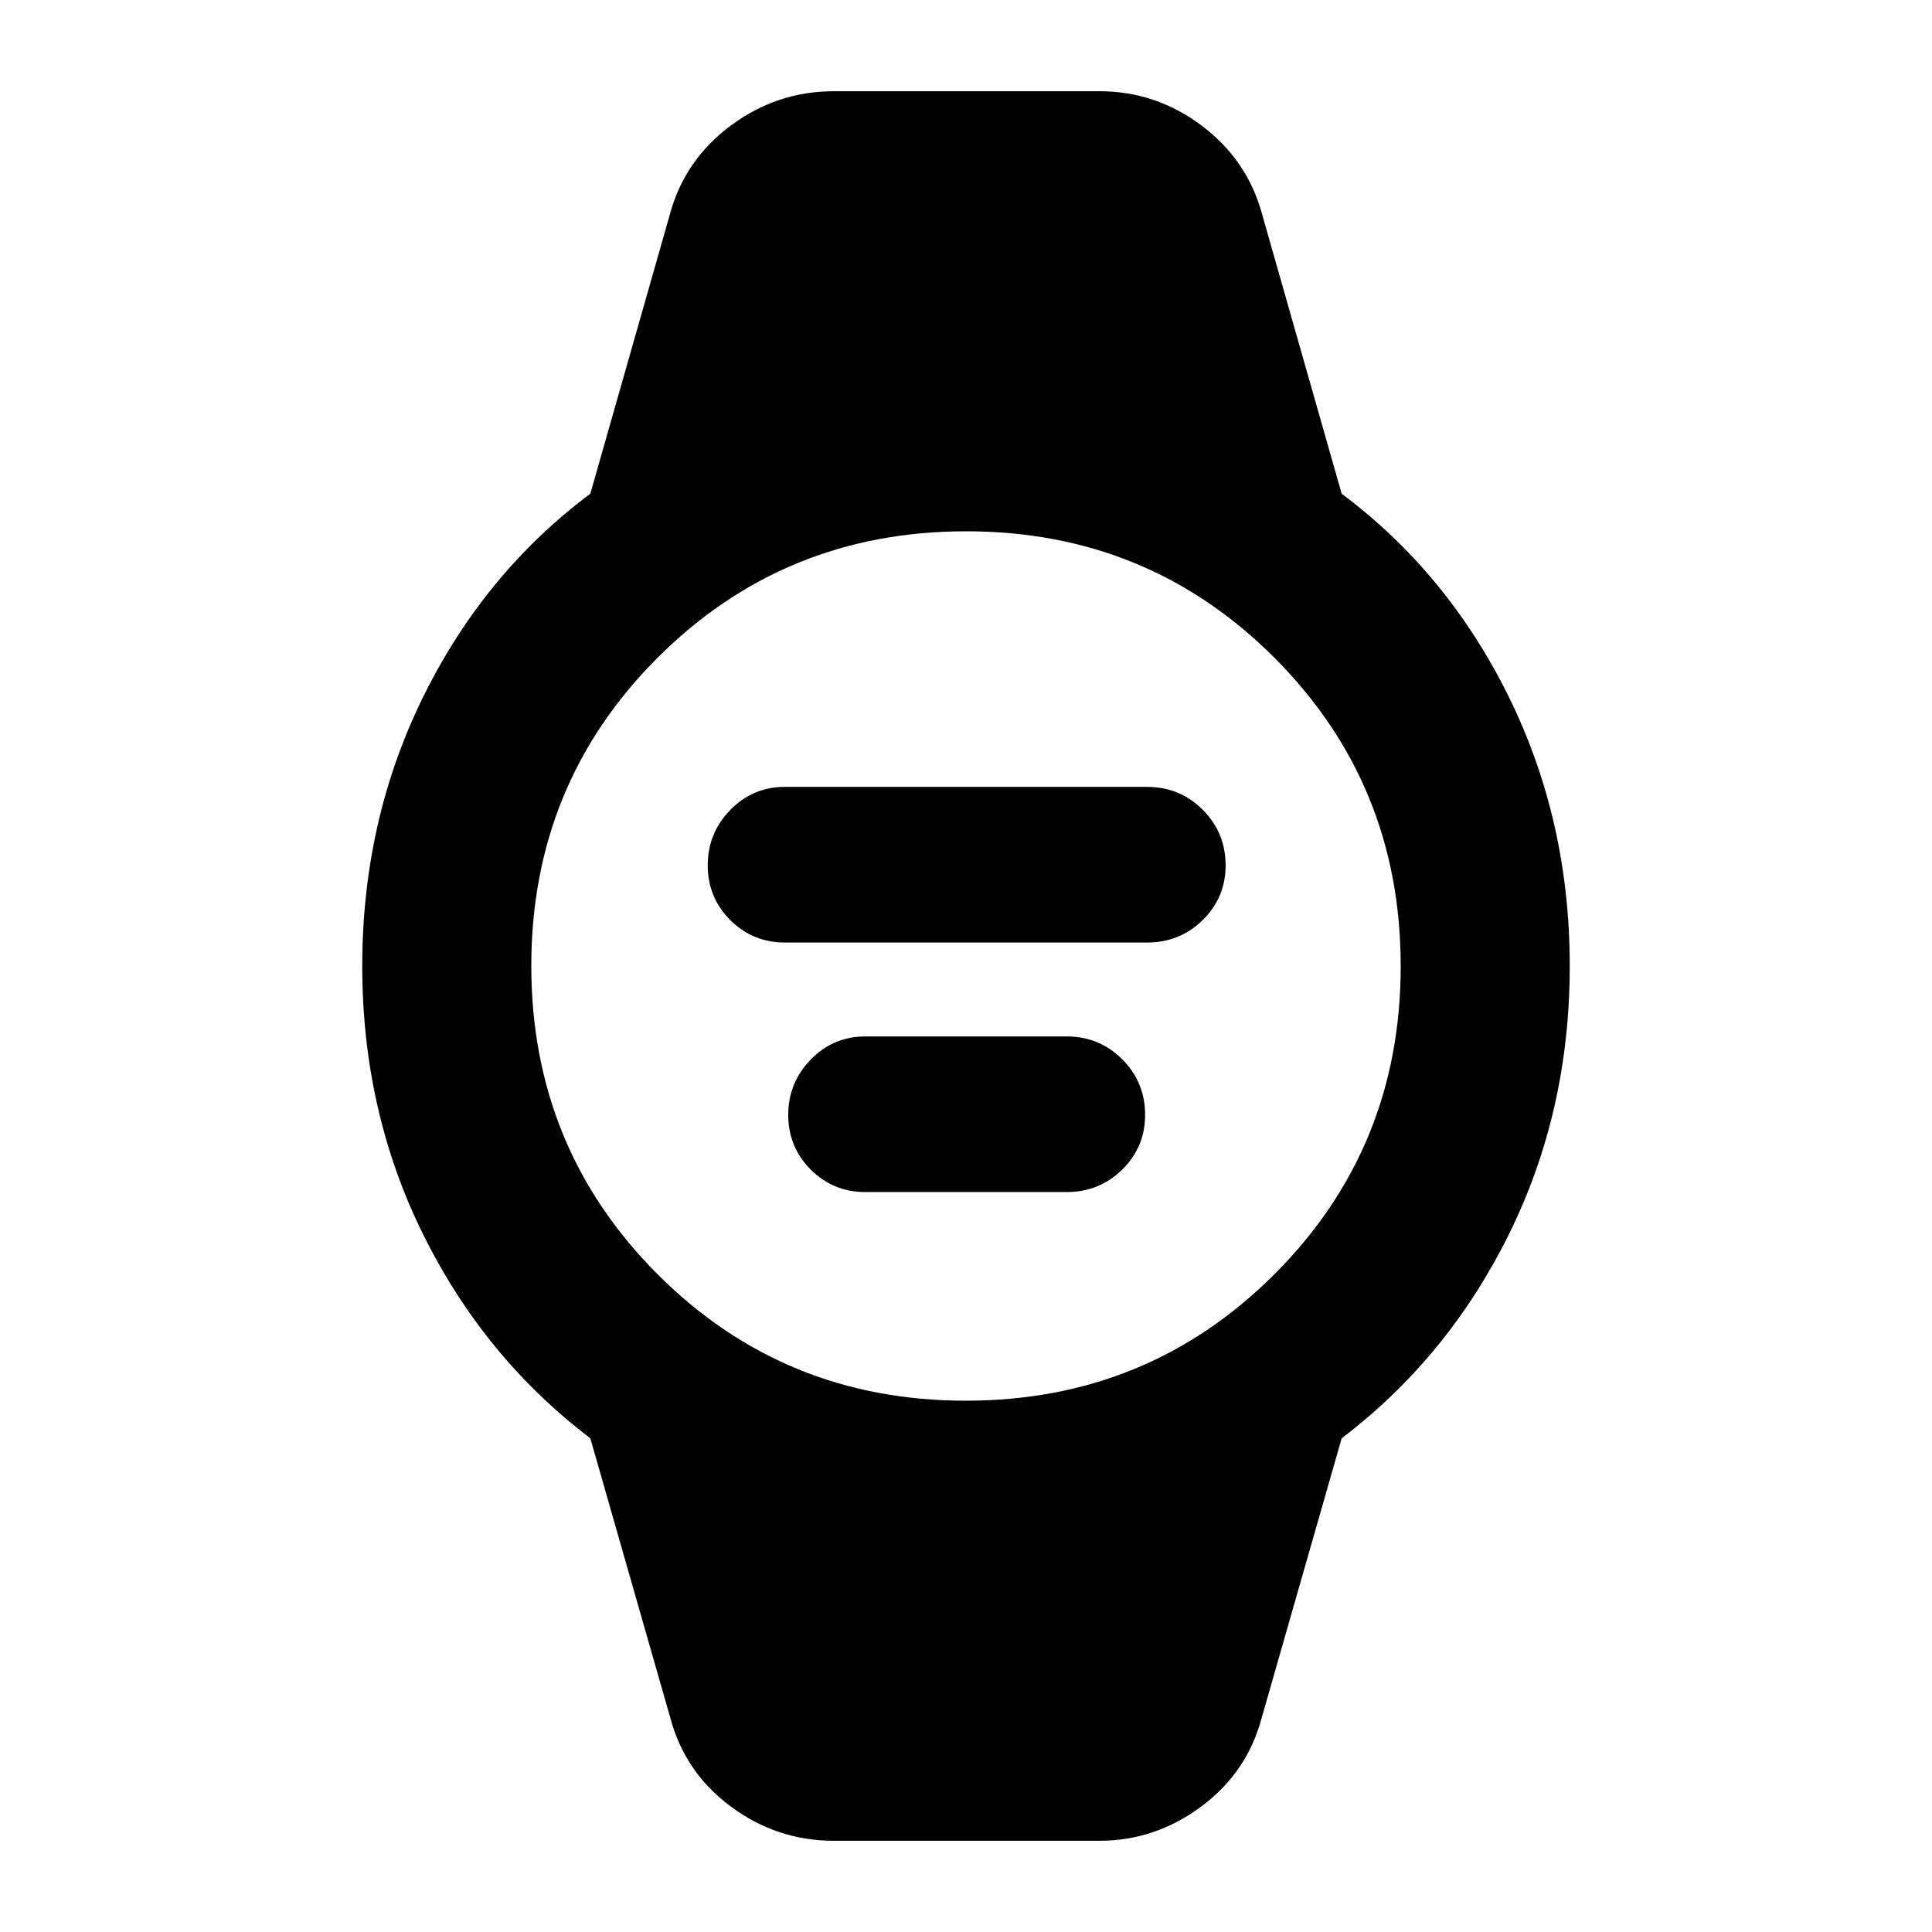 <svg xmlns="http://www.w3.org/2000/svg" height="40" viewBox="0 -960 960 960" width="40"><path d="M390-491.67q-15.98 0-27.16-11.18-11.17-11.18-11.17-27.17 0-15.98 11.17-27.48Q374.02-569 390-569h180q16.27 0 27.63 11.37Q609-546.27 609-530q0 15.98-11.37 27.16-11.36 11.17-27.63 11.17H390Zm40 124q-15.98 0-27.16-11.18-11.17-11.18-11.17-27.17 0-15.98 11.17-27.48Q414.02-445 430-445h100q16.27 0 27.63 11.37Q569-422.27 569-406q0 15.98-11.37 27.16-11.36 11.17-27.63 11.17H430ZM414.33-45.33q-28.3 0-51.23-17.04-22.93-17.03-30.1-44.3l-39.67-138.66q-52.66-40-83-101.16Q180-407.64 180-480q0-72.36 30.33-133.84 30.34-61.49 83-100.83L333-854q7.33-26.67 30.22-43.67 22.88-17 51.11-17h132q27.99 0 50.66 17 22.68 17 30.01 43.67l39.67 139.33q52.66 39.34 83 100.83Q780-552.36 780-480q0 72.36-30.33 133.51-30.34 61.16-83 101.16L627-106.67q-7.16 27.27-30.08 44.3Q574-45.33 546.33-45.33h-132ZM479.92-264q90.41 0 153.25-62.75Q696-389.51 696-479.92t-62.75-153.25Q570.49-696 480.08-696t-153.25 62.75Q264-570.49 264-480.08t62.75 153.25Q389.51-264 479.92-264Z"/></svg>